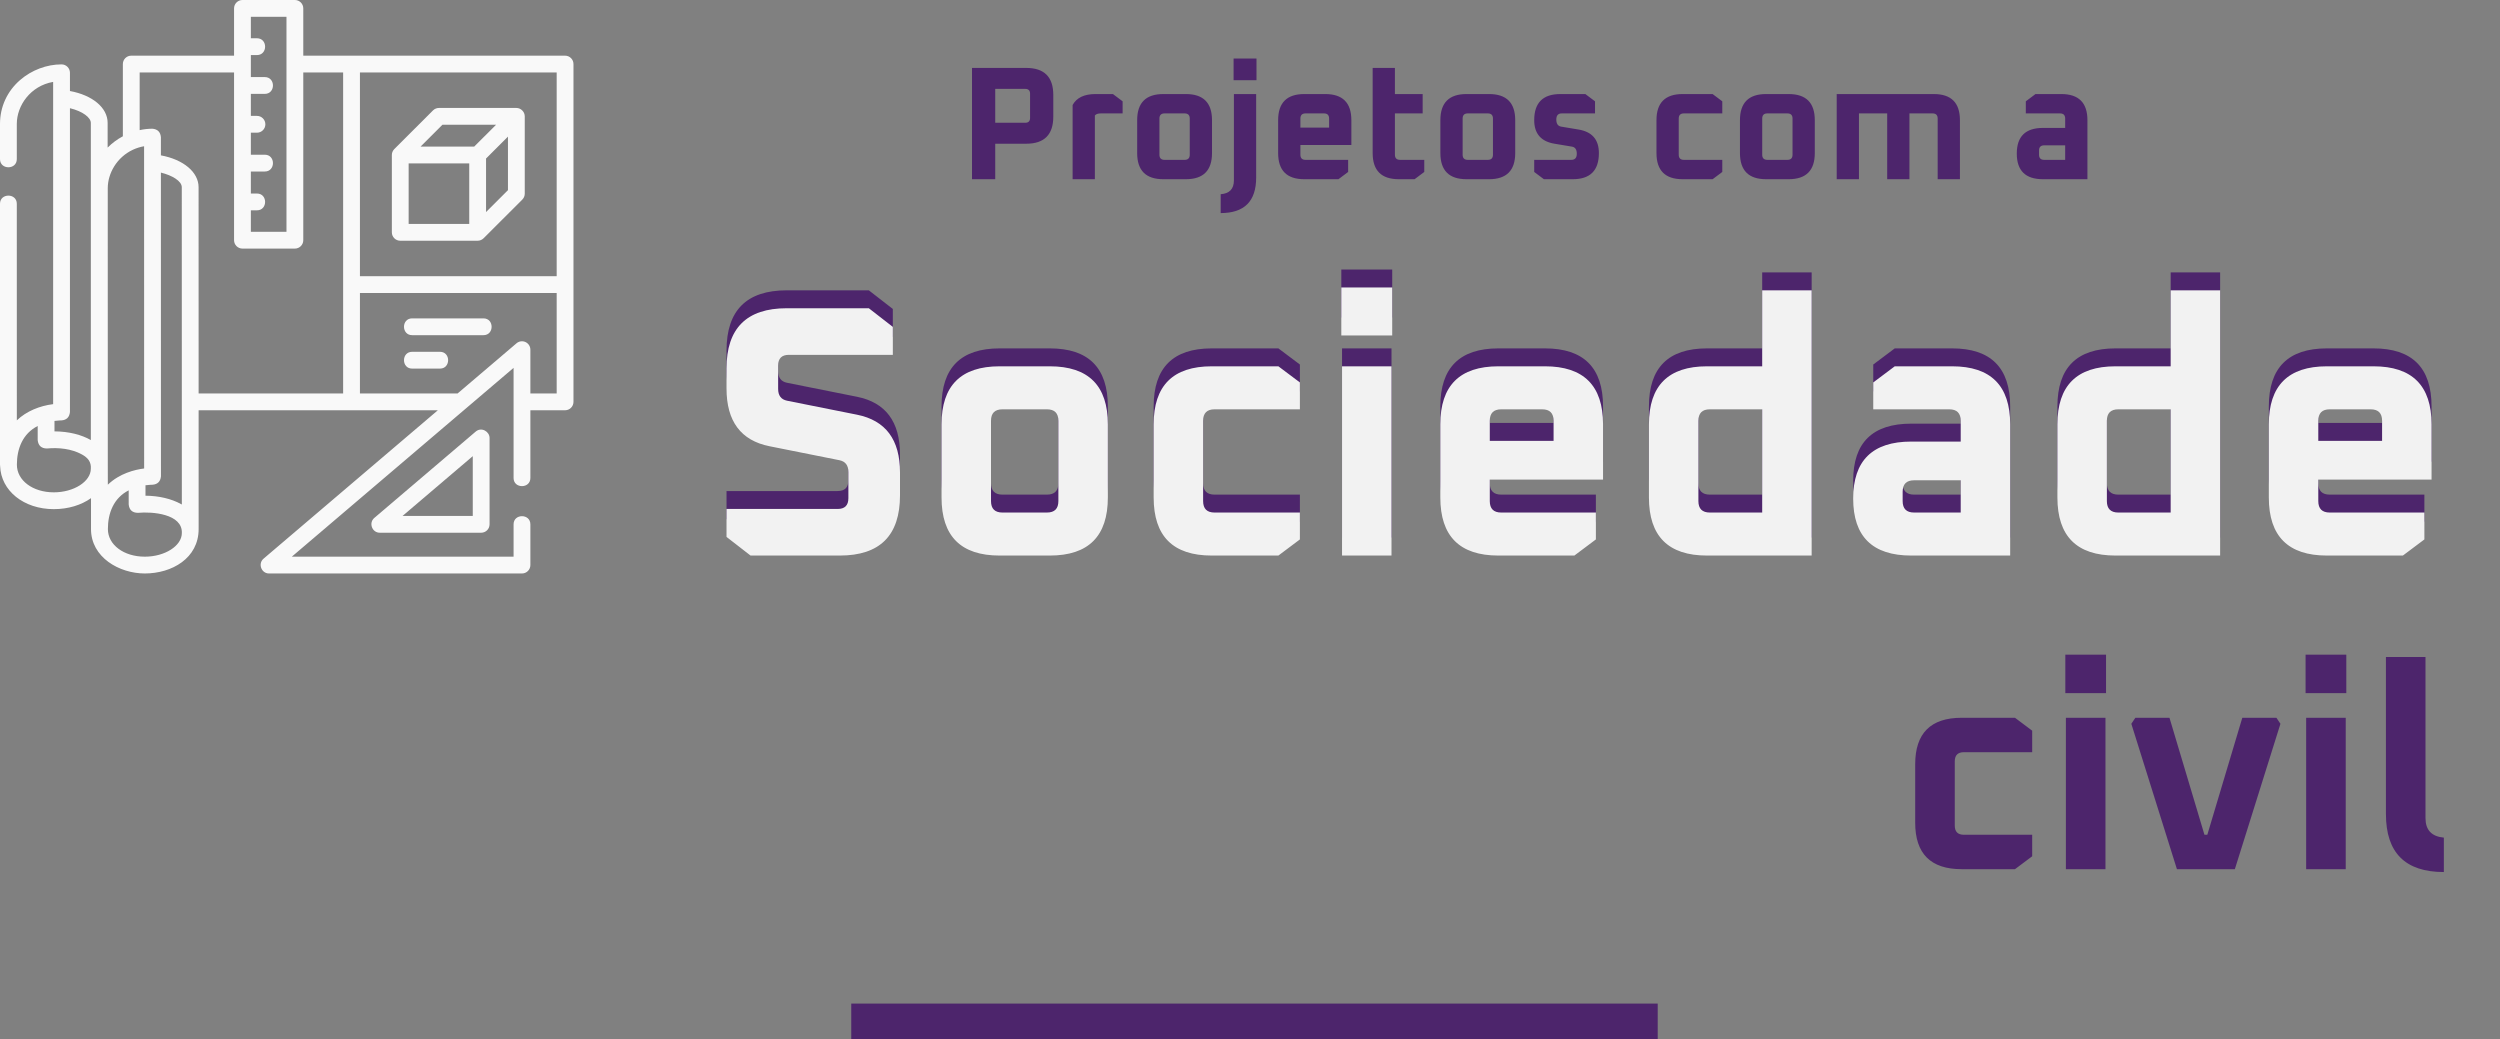 <svg width="279" height="116" viewBox="0 0 279 116" fill="none" xmlns="http://www.w3.org/2000/svg">
<rect x="0" y="0" width="279" height="116" fill="#808080" stroke="none"/>
<line x1="95" y1="114" x2="185" y2="114" stroke="#4D256C" stroke-width="4"/>
<path d="M213.736 91.816V85.288C213.736 81.832 215.464 80.104 218.92 80.104H224.872L226.792 81.544V83.944H219.176C218.493 83.944 218.152 84.285 218.152 84.968V92.136C218.152 92.819 218.493 93.16 219.176 93.16H226.792V95.56L224.872 97H218.92C215.464 97 213.736 95.272 213.736 91.816ZM230.49 77.352V73.064H235.034V77.352H230.49ZM230.554 97V80.104H234.97V97H230.554ZM237.857 80.776L238.305 80.104H242.113L246.017 93.16H246.337L250.241 80.104H254.049L254.497 80.776L249.409 97H242.945L237.857 80.776ZM257.303 77.352V73.064H261.847V77.352H257.303ZM257.367 97V80.104H261.783V97H257.367ZM266.27 90.856V73.32H270.686V91.304C270.686 92.627 271.368 93.352 272.734 93.48V97.32C268.424 97.32 266.27 95.165 266.27 90.856Z" fill="#4D256C"/>
<path d="M81.08 57.92V54.8H93.48C94.28 54.8 94.68 54.4 94.68 53.6V50.68C94.68 49.933 94.347 49.493 93.68 49.36L85.88 47.8C82.68 47.16 81.08 45.013 81.08 41.36V39.12C81.08 34.64 83.32 32.4 87.8 32.4H96.96L99.64 34.48V37.6H88.04C87.24 37.6 86.84 38 86.84 38.8V41.4C86.84 42.147 87.173 42.587 87.84 42.72L95.64 44.28C98.84 44.92 100.44 47.067 100.44 50.72V53.28C100.44 57.76 98.2 60 93.72 60H83.76L81.08 57.92ZM105.076 53.52V45.36C105.076 41.04 107.236 38.88 111.556 38.88H117.156C121.476 38.88 123.636 41.04 123.636 45.36V53.52C123.636 57.84 121.476 60 117.156 60H111.556C107.236 60 105.076 57.84 105.076 53.52ZM110.596 53.92C110.596 54.773 111.022 55.2 111.876 55.2H116.836C117.689 55.2 118.116 54.773 118.116 53.92V44.96C118.116 44.107 117.689 43.68 116.836 43.68H111.876C111.022 43.68 110.596 44.107 110.596 44.96V53.92ZM128.748 53.52V45.36C128.748 41.04 130.908 38.88 135.228 38.88H142.668L145.068 40.68V43.68H135.548C134.694 43.68 134.268 44.107 134.268 44.96V53.92C134.268 54.773 134.694 55.2 135.548 55.2H145.068V58.2L142.668 60H135.228C130.908 60 128.748 57.84 128.748 53.52ZM149.691 35.44V30.08H155.371V35.44H149.691ZM149.771 60V38.88H155.291V60H149.771ZM160.74 53.52V45.36C160.74 41.04 162.9 38.88 167.22 38.88H172.42C176.74 38.88 178.9 41.04 178.9 45.36V51.52H166.26V53.92C166.26 54.773 166.686 55.2 167.54 55.2H178.1V58.2L175.7 60H167.22C162.9 60 160.74 57.84 160.74 53.52ZM166.26 47.2H173.38V44.96C173.38 44.107 172.953 43.68 172.1 43.68H167.54C166.686 43.68 166.26 44.107 166.26 44.96V47.2ZM184.021 53.52V45.36C184.021 41.04 186.181 38.88 190.501 38.88H196.661V30.4H202.181V60H190.501C186.181 60 184.021 57.84 184.021 53.52ZM189.541 53.92C189.541 54.773 189.968 55.2 190.821 55.2H196.661V43.68H190.821C189.968 43.68 189.541 44.107 189.541 44.96V53.92ZM213.295 60C208.975 60 206.815 57.88 206.815 53.64C206.815 49.4 208.975 47.28 213.295 47.28H218.815V44.96C218.815 44.107 218.388 43.68 217.535 43.68H209.055V40.68L211.455 38.88H217.855C222.175 38.88 224.335 41.04 224.335 45.36V60H213.295ZM212.335 53.92C212.335 54.773 212.761 55.2 213.615 55.2H218.815V51.6H213.615C212.761 51.6 212.335 52.027 212.335 52.88V53.92ZM229.607 53.52V45.36C229.607 41.04 231.767 38.88 236.087 38.88H242.247V30.4H247.767V60H236.087C231.767 60 229.607 57.84 229.607 53.52ZM235.127 53.92C235.127 54.773 235.554 55.2 236.407 55.2H242.247V43.68H236.407C235.554 43.68 235.127 44.107 235.127 44.96V53.92ZM253.201 53.52V45.36C253.201 41.04 255.361 38.88 259.681 38.88H264.881C269.201 38.88 271.361 41.04 271.361 45.36V51.52H258.721V53.92C258.721 54.773 259.147 55.2 260.001 55.2H270.561V58.2L268.161 60H259.681C255.361 60 253.201 57.84 253.201 53.52ZM258.721 47.2H265.841V44.96C265.841 44.107 265.414 43.68 264.561 43.68H260.001C259.147 43.68 258.721 44.107 258.721 44.96V47.2Z" fill="#4D256C"/>
<path d="M81.08 59.92V56.8H93.48C94.28 56.8 94.68 56.4 94.68 55.6V52.68C94.68 51.933 94.347 51.493 93.68 51.36L85.88 49.8C82.68 49.16 81.08 47.013 81.08 43.36V41.12C81.08 36.64 83.32 34.4 87.8 34.4H96.96L99.64 36.48V39.6H88.04C87.24 39.6 86.84 40 86.84 40.8V43.4C86.84 44.147 87.173 44.587 87.84 44.72L95.64 46.28C98.84 46.92 100.44 49.067 100.44 52.72V55.28C100.44 59.76 98.2 62 93.72 62H83.76L81.08 59.92ZM105.076 55.52V47.36C105.076 43.04 107.236 40.88 111.556 40.88H117.156C121.476 40.88 123.636 43.04 123.636 47.36V55.52C123.636 59.84 121.476 62 117.156 62H111.556C107.236 62 105.076 59.84 105.076 55.52ZM110.596 55.92C110.596 56.773 111.022 57.2 111.876 57.2H116.836C117.689 57.2 118.116 56.773 118.116 55.92V46.96C118.116 46.107 117.689 45.68 116.836 45.68H111.876C111.022 45.68 110.596 46.107 110.596 46.96V55.92ZM128.748 55.52V47.36C128.748 43.04 130.908 40.88 135.228 40.88H142.668L145.068 42.68V45.68H135.548C134.694 45.68 134.268 46.107 134.268 46.96V55.92C134.268 56.773 134.694 57.2 135.548 57.2H145.068V60.2L142.668 62H135.228C130.908 62 128.748 59.84 128.748 55.52ZM149.691 37.44V32.08H155.371V37.44H149.691ZM149.771 62V40.88H155.291V62H149.771ZM160.74 55.52V47.36C160.74 43.04 162.9 40.88 167.22 40.88H172.42C176.74 40.88 178.9 43.04 178.9 47.36V53.52H166.26V55.92C166.26 56.773 166.686 57.2 167.54 57.2H178.1V60.2L175.7 62H167.22C162.9 62 160.74 59.84 160.74 55.52ZM166.26 49.2H173.38V46.96C173.38 46.107 172.953 45.68 172.1 45.68H167.54C166.686 45.68 166.26 46.107 166.26 46.96V49.2ZM184.021 55.52V47.36C184.021 43.04 186.181 40.88 190.501 40.88H196.661V32.4H202.181V62H190.501C186.181 62 184.021 59.84 184.021 55.52ZM189.541 55.92C189.541 56.773 189.968 57.2 190.821 57.2H196.661V45.68H190.821C189.968 45.68 189.541 46.107 189.541 46.96V55.92ZM213.295 62C208.975 62 206.815 59.88 206.815 55.64C206.815 51.4 208.975 49.28 213.295 49.28H218.815V46.96C218.815 46.107 218.388 45.68 217.535 45.68H209.055V42.68L211.455 40.88H217.855C222.175 40.88 224.335 43.04 224.335 47.36V62H213.295ZM212.335 55.92C212.335 56.773 212.761 57.2 213.615 57.2H218.815V53.6H213.615C212.761 53.6 212.335 54.027 212.335 54.88V55.92ZM229.607 55.52V47.36C229.607 43.04 231.767 40.88 236.087 40.88H242.247V32.4H247.767V62H236.087C231.767 62 229.607 59.84 229.607 55.52ZM235.127 55.92C235.127 56.773 235.554 57.2 236.407 57.2H242.247V45.68H236.407C235.554 45.68 235.127 46.107 235.127 46.96V55.92ZM253.201 55.52V47.36C253.201 43.04 255.361 40.88 259.681 40.88H264.881C269.201 40.88 271.361 43.04 271.361 47.36V53.52H258.721V55.92C258.721 56.773 259.147 57.2 260.001 57.2H270.561V60.2L268.161 62H259.681C255.361 62 253.201 59.84 253.201 55.52ZM258.721 49.2H265.841V46.96C265.841 46.107 265.414 45.68 264.561 45.68H260.001C259.147 45.68 258.721 46.107 258.721 46.96V49.2Z" fill="#F2F2F2"/>
<path d="M108.476 20V7.58H114.524C116.54 7.58 117.548 8.588 117.548 10.604V13.016C117.548 15.032 116.54 16.04 114.524 16.04H111.068V20H108.476ZM111.068 13.7H114.416C114.776 13.7 114.956 13.52 114.956 13.16V10.46C114.956 10.1 114.776 9.92 114.416 9.92H111.068V13.7ZM119.703 20V11.72C120.147 10.904 120.999 10.496 122.259 10.496H124.203L125.283 11.306V12.656H122.853C122.529 12.656 122.307 12.734 122.187 12.89V20H119.703ZM126.908 17.084V13.412C126.908 11.468 127.88 10.496 129.824 10.496H132.344C134.288 10.496 135.26 11.468 135.26 13.412V17.084C135.26 19.028 134.288 20 132.344 20H129.824C127.88 20 126.908 19.028 126.908 17.084ZM129.392 17.264C129.392 17.648 129.584 17.84 129.968 17.84H132.2C132.584 17.84 132.776 17.648 132.776 17.264V13.232C132.776 12.848 132.584 12.656 132.2 12.656H129.968C129.584 12.656 129.392 12.848 129.392 13.232V17.264ZM136.228 21.674C137.212 21.602 137.704 21.086 137.704 20.126V10.496H140.188V19.82C140.188 22.46 138.868 23.78 136.228 23.78V21.674ZM137.668 8.948V6.536H140.224V8.948H137.668ZM142.64 17.084V13.412C142.64 11.468 143.612 10.496 145.556 10.496H147.896C149.84 10.496 150.812 11.468 150.812 13.412V16.184H145.124V17.264C145.124 17.648 145.316 17.84 145.7 17.84H150.452V19.19L149.372 20H145.556C143.612 20 142.64 19.028 142.64 17.084ZM145.124 14.24H148.328V13.232C148.328 12.848 148.136 12.656 147.752 12.656H145.7C145.316 12.656 145.124 12.848 145.124 13.232V14.24ZM153.189 17.084V7.58H155.673V10.496H158.769V12.656H155.673V17.264C155.673 17.648 155.865 17.84 156.249 17.84H158.949V19.19L157.869 20H156.105C154.161 20 153.189 19.028 153.189 17.084ZM160.746 17.084V13.412C160.746 11.468 161.718 10.496 163.662 10.496H166.182C168.126 10.496 169.098 11.468 169.098 13.412V17.084C169.098 19.028 168.126 20 166.182 20H163.662C161.718 20 160.746 19.028 160.746 17.084ZM163.23 17.264C163.23 17.648 163.422 17.84 163.806 17.84H166.038C166.422 17.84 166.614 17.648 166.614 17.264V13.232C166.614 12.848 166.422 12.656 166.038 12.656H163.806C163.422 12.656 163.23 12.848 163.23 13.232V17.264ZM171.218 19.19V17.84H175.358C175.766 17.84 175.97 17.612 175.97 17.156C175.97 16.688 175.79 16.424 175.43 16.364L173.486 16.04C171.974 15.788 171.218 14.912 171.218 13.412C171.218 11.468 172.19 10.496 174.134 10.496H176.924L178.004 11.306V12.656H174.296C173.888 12.656 173.684 12.884 173.684 13.34C173.684 13.808 173.864 14.072 174.224 14.132L176.168 14.456C177.68 14.708 178.436 15.584 178.436 17.084C178.436 19.028 177.464 20 175.52 20H172.298L171.218 19.19ZM184.863 17.084V13.412C184.863 11.468 185.835 10.496 187.779 10.496H191.127L192.207 11.306V12.656H187.923C187.539 12.656 187.347 12.848 187.347 13.232V17.264C187.347 17.648 187.539 17.84 187.923 17.84H192.207V19.19L191.127 20H187.779C185.835 20 184.863 19.028 184.863 17.084ZM194.179 17.084V13.412C194.179 11.468 195.151 10.496 197.095 10.496H199.615C201.559 10.496 202.531 11.468 202.531 13.412V17.084C202.531 19.028 201.559 20 199.615 20H197.095C195.151 20 194.179 19.028 194.179 17.084ZM196.663 17.264C196.663 17.648 196.855 17.84 197.239 17.84H199.471C199.855 17.84 200.047 17.648 200.047 17.264V13.232C200.047 12.848 199.855 12.656 199.471 12.656H197.239C196.855 12.656 196.663 12.848 196.663 13.232V17.264ZM204.976 20V10.496H215.812C217.756 10.496 218.728 11.468 218.728 13.412V20H216.244V13.232C216.244 12.848 216.052 12.656 215.668 12.656H213.094V20H210.61V12.656H207.46V20H204.976ZM227.989 20C226.045 20 225.073 19.046 225.073 17.138C225.073 15.23 226.045 14.276 227.989 14.276H230.473V13.232C230.473 12.848 230.281 12.656 229.897 12.656H226.081V11.306L227.161 10.496H230.041C231.985 10.496 232.957 11.468 232.957 13.412V20H227.989ZM227.557 17.264C227.557 17.648 227.749 17.84 228.133 17.84H230.473V16.22H228.133C227.749 16.22 227.557 16.412 227.557 16.796V17.264Z" fill="#4D256C"/>
<path d="M63.062 6.212H33.846V0.938C33.846 0.42 33.426 0 32.908 0H27.059C26.541 0 26.121 0.42 26.121 0.938V6.212H14.649C14.131 6.212 13.711 6.631 13.711 7.149V15.209C13.092 15.539 12.506 15.973 12.012 16.471V13.716C12.012 12.017 10.321 10.621 7.806 10.158V8.122C7.806 7.605 7.387 7.185 6.869 7.185C5.209 7.185 3.522 7.823 2.239 8.936C0.795 10.188 0 11.927 0 13.831V17.759C0 18.971 1.875 18.971 1.875 17.759V13.831C1.875 11.779 3.402 9.581 5.931 9.14V45.103C4.46 45.286 2.958 45.875 1.879 46.912C1.877 45.635 1.875 22.74 1.875 22.74C1.875 21.528 0 21.528 0 22.74V51.861C0 51.914 0.005 51.965 0.014 52.015C0.106 54.765 2.65 56.82 6.006 56.82C7.631 56.82 9.085 56.358 10.156 55.595L10.156 59.042C10.157 62.21 13.325 64 16.163 64C19.176 63.999 22.168 62.303 22.168 59.04L22.166 45.785H48.865L29.411 62.349C28.761 62.902 29.165 64 30.019 64H58.252C58.77 64 59.19 63.58 59.19 63.062V58.515C59.19 57.303 57.315 57.303 57.315 58.515V62.125H32.566L57.315 41.054V53.343C57.315 54.555 59.19 54.555 59.19 53.343V45.785H63.062C63.58 45.785 64 45.366 64 44.848V31.762V7.149C64 6.631 63.58 6.212 63.062 6.212ZM62.125 8.086V30.825H40.169V8.086H62.125ZM31.971 1.875V25.868H27.996V23.472H28.677C29.889 23.472 29.889 21.597 28.677 21.597H27.996V19.141H29.552C30.764 19.141 30.764 17.266 29.552 17.266H27.996V14.809H28.677C29.195 14.809 29.615 14.389 29.615 13.871C29.615 13.354 29.195 12.934 28.677 12.934H27.996V10.477H29.552C30.764 10.477 30.764 8.602 29.552 8.602H27.996V6.146H28.677C29.889 6.146 29.889 4.271 28.677 4.271H27.996V1.875H31.971ZM14.807 16.723C15.212 16.531 15.637 16.397 16.081 16.32L16.087 52.283C15.042 52.413 13.354 52.824 12.034 54.093C12.032 52.833 12.03 51.859 12.03 51.832L12.025 21.011C12.025 19.331 13.049 17.555 14.807 16.723ZM20.293 56.304C20.261 56.286 20.23 56.268 20.197 56.251C19.122 55.66 17.718 55.331 16.236 55.321L16.236 54.155C16.686 54.093 16.987 54.098 16.994 54.098C17.581 54.059 17.904 53.746 17.962 53.161L17.956 19.261C19.199 19.568 20.287 20.198 20.287 20.895L20.293 56.304ZM10.137 13.716V44.652V49.112C9.093 48.513 7.681 48.151 6.081 48.141V46.975C6.53 46.913 6.832 46.918 6.839 46.918C7.426 46.879 7.748 46.566 7.806 45.981V12.075C9.234 12.417 10.137 13.126 10.137 13.716ZM10.137 52.305C10.137 53.736 8.245 54.945 6.006 54.945C3.656 54.945 1.884 53.619 1.884 51.861C1.884 50.081 2.53 48.394 4.206 47.542V49.119C4.273 49.732 4.614 50.043 5.231 50.052C6.534 49.929 7.974 50.075 9.139 50.715C9.811 51.084 10.192 51.553 10.137 52.305ZM16.163 62.125C16.163 62.125 16.162 62.125 16.162 62.125C13.813 62.125 12.041 60.8 12.04 59.042C12.04 57.261 12.685 55.575 14.361 54.723L14.362 56.299C14.428 56.912 14.77 57.223 15.387 57.232C16.977 57.083 20.37 57.338 20.294 59.484C20.294 60.915 18.402 62.125 16.163 62.125ZM22.162 20.895C22.162 19.207 20.466 17.803 17.956 17.338L17.956 15.302C17.902 14.731 17.589 14.418 17.018 14.365C16.539 14.365 16.059 14.419 15.586 14.522V8.086H26.121V26.805C26.121 27.323 26.541 27.743 27.059 27.743H32.908C33.426 27.743 33.846 27.323 33.846 26.805V8.086H38.294V31.762V43.91H22.166L22.162 20.895ZM58.645 38.173C58.313 38.02 57.923 38.073 57.644 38.31L51.067 43.91H40.169V32.7H62.125V43.91H59.19V39.024C59.19 38.659 58.977 38.327 58.645 38.173Z" fill="#F9F9F9"/>
<path d="M44.668 26.865H53.306C53.553 26.865 53.795 26.764 53.97 26.589L58.289 22.273C58.465 22.098 58.563 21.859 58.563 21.61L58.562 12.984C58.562 12.477 58.132 12.047 57.625 12.047L48.985 12.048C48.737 12.048 48.498 12.147 48.323 12.322L44.006 16.636C43.831 16.81 43.73 17.054 43.73 17.3V25.927C43.73 26.445 44.15 26.865 44.668 26.865ZM45.605 18.238H52.368V24.99H45.605V18.238ZM54.243 23.665V17.689L56.688 15.246L56.689 21.222L54.243 23.665ZM49.374 13.923L55.36 13.922L52.918 16.363H46.932L49.374 13.923Z" fill="#F9F9F9"/>
<path d="M49.102 39.261H45.995C44.783 39.261 44.783 41.136 45.995 41.136H49.102C50.314 41.136 50.314 39.261 49.102 39.261Z" fill="#F9F9F9"/>
<path d="M53.955 35.53H45.995C44.783 35.53 44.783 37.405 45.995 37.405H53.955C55.167 37.405 55.167 35.53 53.955 35.53Z" fill="#F9F9F9"/>
<path d="M53.091 48.163L41.772 57.801C41.121 58.355 41.525 59.452 42.379 59.452H53.699C54.217 59.452 54.636 59.032 54.636 58.515V48.877C54.636 48.164 53.736 47.614 53.091 48.163ZM52.761 57.577H44.926L52.761 50.907V57.577Z" fill="#F9F9F9"/>
</svg>
